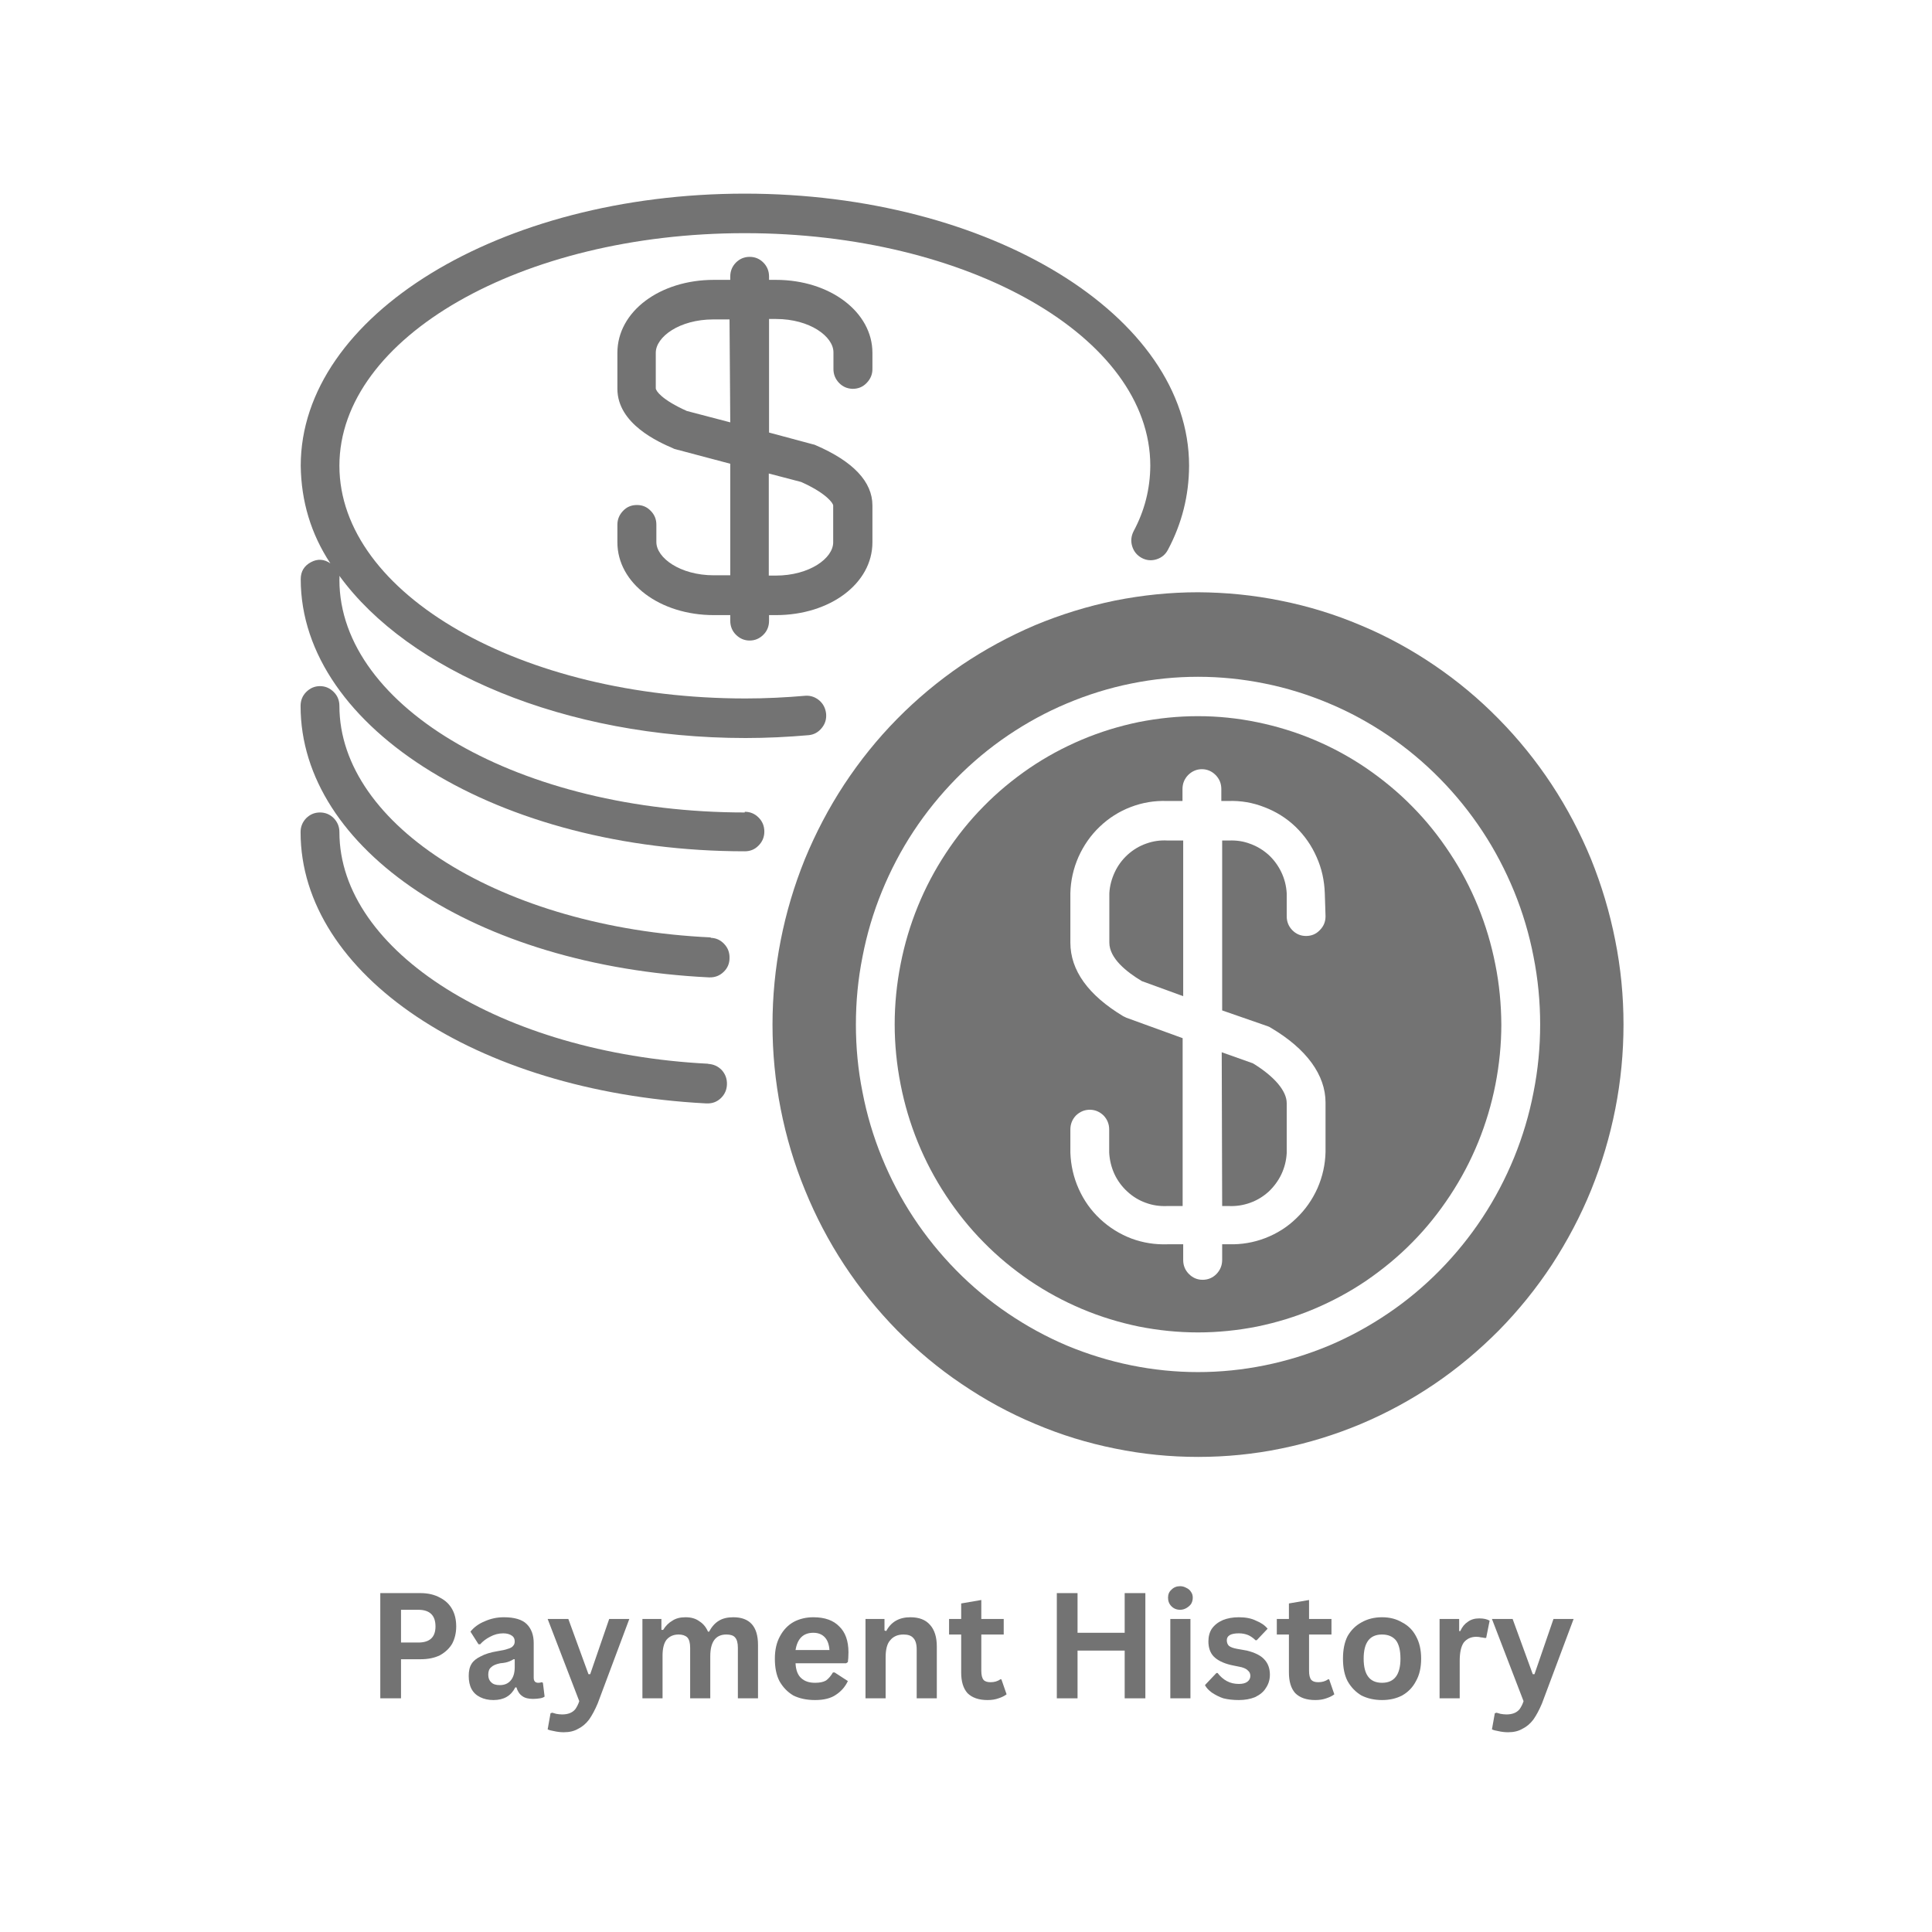 <svg xmlns="http://www.w3.org/2000/svg" xmlns:xlink="http://www.w3.org/1999/xlink" width="70" zoomAndPan="magnify" viewBox="0 0 52.5 52.5" height="70" preserveAspectRatio="xMidYMid meet" version="1.0"><defs><g/><clipPath id="bcc1b13caa"><path d="M 8.148 5.25 L 33 5.25 L 33 24 L 8.148 24 Z M 8.148 5.25 " clip-rule="nonzero"/></clipPath><clipPath id="aaa4ab459f"><path d="M 8.148 18 L 20 18 L 20 27 L 8.148 27 Z M 8.148 18 " clip-rule="nonzero"/></clipPath><clipPath id="27800aa878"><path d="M 8.148 22 L 20 22 L 20 30 L 8.148 30 Z M 8.148 22 " clip-rule="nonzero"/></clipPath><clipPath id="b8cee88944"><path d="M 20 16 L 44.148 16 L 44.148 40 L 20 40 Z M 20 16 " clip-rule="nonzero"/></clipPath></defs><g clip-path="url(#bcc1b13caa)"><path fill="#737373" d="M 20.238 22.078 C 14.168 22.078 9.223 19.242 9.223 15.758 C 9.227 15.719 9.227 15.684 9.223 15.648 C 11.098 18.227 15.34 20.055 20.258 20.055 C 20.832 20.055 21.41 20.027 21.98 19.977 C 22.125 19.961 22.238 19.895 22.328 19.785 C 22.422 19.672 22.461 19.543 22.449 19.398 C 22.434 19.254 22.375 19.133 22.27 19.039 C 22.16 18.945 22.035 18.898 21.891 18.906 C 21.352 18.953 20.801 18.98 20.258 18.98 C 14.168 18.98 9.223 16.145 9.223 12.656 C 9.223 9.172 14.168 6.336 20.238 6.336 C 26.312 6.336 31.258 9.156 31.258 12.656 C 31.254 13.289 31.102 13.879 30.805 14.434 C 30.738 14.566 30.723 14.703 30.766 14.844 C 30.809 14.984 30.895 15.09 31.023 15.16 C 31.152 15.23 31.289 15.242 31.426 15.199 C 31.566 15.156 31.672 15.066 31.738 14.938 C 32.117 14.227 32.309 13.465 32.312 12.656 C 32.312 8.578 26.895 5.262 20.238 5.262 C 13.586 5.262 8.172 8.578 8.172 12.656 C 8.184 13.621 8.449 14.508 8.977 15.309 C 8.809 15.191 8.629 15.18 8.449 15.277 C 8.266 15.375 8.172 15.527 8.172 15.738 C 8.172 19.816 13.586 23.133 20.238 23.133 C 20.387 23.133 20.512 23.082 20.613 22.977 C 20.719 22.871 20.77 22.742 20.77 22.598 C 20.77 22.449 20.719 22.32 20.613 22.215 C 20.512 22.113 20.387 22.059 20.238 22.059 Z M 20.238 22.078 " fill-opacity="1" fill-rule="nonzero"/></g><g clip-path="url(#aaa4ab459f)"><path fill="#737373" d="M 19.316 25.473 C 13.656 25.211 9.223 22.441 9.223 19.184 C 9.223 19.035 9.172 18.906 9.07 18.805 C 8.965 18.699 8.84 18.645 8.695 18.645 C 8.551 18.645 8.426 18.699 8.32 18.805 C 8.219 18.906 8.168 19.035 8.168 19.184 C 8.168 23.082 12.934 26.25 19.262 26.559 L 19.285 26.559 C 19.43 26.562 19.559 26.512 19.664 26.41 C 19.77 26.309 19.824 26.184 19.824 26.035 C 19.828 25.887 19.781 25.758 19.68 25.652 C 19.578 25.543 19.457 25.488 19.309 25.484 Z M 19.316 25.473 " fill-opacity="1" fill-rule="nonzero"/></g><g clip-path="url(#27800aa878)"><path fill="#737373" d="M 19.246 28.906 C 13.625 28.621 9.223 25.852 9.223 22.613 C 9.223 22.465 9.172 22.34 9.07 22.234 C 8.965 22.129 8.84 22.078 8.695 22.078 C 8.551 22.078 8.426 22.129 8.32 22.234 C 8.219 22.34 8.168 22.465 8.168 22.613 C 8.168 26.477 12.902 29.656 19.188 29.984 L 19.215 29.984 C 19.359 29.988 19.484 29.941 19.59 29.84 C 19.695 29.738 19.75 29.613 19.754 29.465 C 19.758 29.316 19.711 29.188 19.613 29.078 C 19.512 28.973 19.387 28.918 19.242 28.91 Z M 19.246 28.906 " fill-opacity="1" fill-rule="nonzero"/></g><path fill="#737373" d="M 33.211 32.773 L 33.398 32.773 C 33.598 32.781 33.789 32.75 33.973 32.684 C 34.16 32.617 34.324 32.516 34.473 32.383 C 34.617 32.246 34.734 32.09 34.82 31.91 C 34.906 31.727 34.953 31.539 34.965 31.336 L 34.965 29.977 C 34.965 29.645 34.629 29.25 34.047 28.895 L 33.199 28.594 Z M 33.211 32.773 " fill-opacity="1" fill-rule="nonzero"/><g clip-path="url(#b8cee88944)"><path fill="#737373" d="M 32.555 16.094 C 31.797 16.094 31.043 16.172 30.297 16.32 C 29.555 16.473 28.832 16.695 28.129 16.988 C 27.43 17.285 26.762 17.648 26.129 18.074 C 25.5 18.504 24.914 18.992 24.379 19.535 C 23.84 20.082 23.363 20.676 22.941 21.316 C 22.52 21.957 22.164 22.637 21.871 23.348 C 21.582 24.062 21.363 24.797 21.215 25.551 C 21.066 26.309 20.992 27.074 20.992 27.844 C 20.992 28.617 21.066 29.379 21.215 30.137 C 21.363 30.891 21.582 31.629 21.875 32.34 C 22.164 33.051 22.52 33.73 22.941 34.371 C 23.363 35.012 23.844 35.605 24.379 36.152 C 24.918 36.695 25.5 37.184 26.133 37.609 C 26.766 38.039 27.43 38.402 28.133 38.695 C 28.832 38.992 29.559 39.215 30.301 39.363 C 31.047 39.516 31.797 39.59 32.559 39.59 C 33.316 39.59 34.07 39.516 34.812 39.363 C 35.559 39.211 36.281 38.988 36.98 38.695 C 37.684 38.398 38.352 38.035 38.98 37.609 C 39.613 37.18 40.195 36.691 40.734 36.148 C 41.27 35.602 41.75 35.008 42.172 34.367 C 42.59 33.723 42.949 33.047 43.238 32.336 C 43.527 31.621 43.746 30.887 43.895 30.129 C 44.043 29.375 44.117 28.609 44.117 27.84 C 44.117 27.066 44.043 26.305 43.891 25.547 C 43.742 24.793 43.523 24.059 43.234 23.344 C 42.941 22.633 42.586 21.957 42.164 21.316 C 41.742 20.676 41.262 20.082 40.727 19.539 C 40.191 18.992 39.605 18.504 38.977 18.078 C 38.344 17.648 37.68 17.285 36.977 16.992 C 36.277 16.695 35.555 16.473 34.809 16.324 C 34.066 16.172 33.312 16.098 32.555 16.094 Z M 32.555 37.285 C 31.945 37.285 31.34 37.223 30.742 37.102 C 30.141 36.98 29.562 36.801 28.996 36.566 C 28.434 36.328 27.898 36.035 27.391 35.691 C 26.883 35.348 26.414 34.957 25.98 34.516 C 25.551 34.078 25.164 33.602 24.824 33.086 C 24.484 32.57 24.199 32.027 23.965 31.453 C 23.73 30.879 23.555 30.289 23.438 29.68 C 23.316 29.074 23.258 28.457 23.258 27.84 C 23.258 27.219 23.316 26.605 23.438 25.996 C 23.555 25.387 23.73 24.797 23.965 24.223 C 24.199 23.652 24.484 23.105 24.824 22.59 C 25.164 22.074 25.551 21.598 25.98 21.16 C 26.414 20.719 26.883 20.328 27.391 19.984 C 27.898 19.641 28.434 19.348 28.996 19.113 C 29.562 18.875 30.141 18.695 30.742 18.574 C 31.34 18.453 31.945 18.391 32.555 18.391 C 33.164 18.391 33.77 18.453 34.367 18.574 C 34.969 18.695 35.547 18.875 36.113 19.113 C 36.676 19.348 37.211 19.641 37.719 19.984 C 38.227 20.328 38.695 20.719 39.129 21.16 C 39.559 21.598 39.945 22.074 40.285 22.59 C 40.625 23.105 40.91 23.652 41.145 24.223 C 41.379 24.797 41.555 25.387 41.672 25.996 C 41.793 26.605 41.852 27.219 41.852 27.84 C 41.852 28.457 41.793 29.074 41.672 29.68 C 41.555 30.289 41.379 30.879 41.145 31.453 C 40.91 32.027 40.625 32.57 40.285 33.086 C 39.945 33.602 39.559 34.078 39.129 34.516 C 38.695 34.957 38.227 35.348 37.719 35.691 C 37.211 36.035 36.676 36.328 36.113 36.566 C 35.547 36.801 34.969 36.98 34.367 37.102 C 33.77 37.223 33.164 37.285 32.555 37.285 Z M 32.555 37.285 " fill-opacity="1" fill-rule="nonzero"/></g><path fill="#737373" d="M 30.145 24.273 L 30.145 25.613 C 30.145 26.043 30.617 26.414 31.027 26.66 L 32.152 27.07 L 32.152 22.84 L 31.73 22.84 C 31.531 22.828 31.34 22.855 31.152 22.922 C 30.961 22.988 30.793 23.09 30.645 23.223 C 30.496 23.359 30.379 23.516 30.293 23.699 C 30.207 23.883 30.156 24.074 30.145 24.273 Z M 30.145 24.273 " fill-opacity="1" fill-rule="nonzero"/><path fill="#737373" d="M 32.555 19.461 C 32.012 19.461 31.477 19.516 30.945 19.621 C 30.418 19.73 29.902 19.887 29.402 20.098 C 28.902 20.309 28.426 20.566 27.977 20.871 C 27.527 21.18 27.109 21.523 26.727 21.914 C 26.344 22.301 26.004 22.727 25.703 23.184 C 25.402 23.641 25.148 24.121 24.941 24.629 C 24.734 25.137 24.578 25.66 24.473 26.199 C 24.367 26.738 24.312 27.285 24.312 27.836 C 24.312 28.383 24.367 28.93 24.473 29.469 C 24.578 30.008 24.734 30.531 24.941 31.039 C 25.148 31.547 25.402 32.027 25.703 32.484 C 26.004 32.941 26.344 33.367 26.727 33.754 C 27.109 34.145 27.527 34.488 27.977 34.797 C 28.426 35.102 28.902 35.359 29.402 35.57 C 29.902 35.781 30.418 35.938 30.945 36.047 C 31.477 36.152 32.012 36.207 32.555 36.207 C 33.094 36.207 33.633 36.152 34.164 36.047 C 34.691 35.938 35.207 35.781 35.707 35.57 C 36.207 35.359 36.684 35.102 37.133 34.797 C 37.582 34.488 38 34.145 38.383 33.754 C 38.766 33.367 39.105 32.941 39.406 32.484 C 39.707 32.027 39.961 31.547 40.168 31.039 C 40.375 30.531 40.531 30.008 40.637 29.469 C 40.742 28.93 40.797 28.383 40.797 27.836 C 40.793 27.285 40.742 26.742 40.633 26.203 C 40.527 25.664 40.371 25.141 40.164 24.633 C 39.957 24.125 39.703 23.641 39.402 23.188 C 39.102 22.73 38.762 22.305 38.379 21.918 C 37.996 21.527 37.578 21.184 37.129 20.875 C 36.68 20.57 36.207 20.312 35.707 20.102 C 35.207 19.891 34.691 19.734 34.16 19.625 C 33.633 19.516 33.094 19.461 32.555 19.461 Z M 36.02 24.898 C 36.02 25.047 35.969 25.172 35.863 25.277 C 35.762 25.383 35.637 25.434 35.492 25.434 C 35.344 25.434 35.223 25.383 35.117 25.277 C 35.016 25.172 34.965 25.047 34.965 24.898 L 34.965 24.273 C 34.953 24.074 34.906 23.883 34.82 23.703 C 34.734 23.523 34.617 23.363 34.473 23.23 C 34.324 23.098 34.16 22.996 33.973 22.93 C 33.789 22.859 33.598 22.832 33.398 22.84 L 33.211 22.84 L 33.211 27.457 L 34.449 27.887 C 34.48 27.898 34.508 27.91 34.535 27.93 C 35.508 28.504 36.02 29.215 36.02 29.961 L 36.02 31.305 C 36.012 31.645 35.938 31.977 35.801 32.289 C 35.66 32.602 35.469 32.875 35.223 33.109 C 34.977 33.348 34.695 33.523 34.379 33.645 C 34.062 33.766 33.738 33.82 33.398 33.812 L 33.211 33.812 L 33.211 34.238 C 33.211 34.387 33.156 34.516 33.055 34.621 C 32.953 34.723 32.828 34.777 32.68 34.777 C 32.535 34.777 32.41 34.723 32.309 34.621 C 32.203 34.516 32.152 34.387 32.152 34.238 L 32.152 33.812 L 31.73 33.812 C 31.391 33.824 31.062 33.773 30.746 33.656 C 30.43 33.535 30.145 33.359 29.895 33.125 C 29.648 32.895 29.453 32.621 29.312 32.305 C 29.172 31.992 29.098 31.664 29.086 31.32 L 29.086 30.695 C 29.086 30.547 29.137 30.418 29.238 30.312 C 29.344 30.211 29.469 30.156 29.613 30.156 C 29.758 30.156 29.883 30.211 29.988 30.312 C 30.09 30.418 30.141 30.547 30.141 30.695 L 30.141 31.32 C 30.152 31.523 30.199 31.715 30.281 31.898 C 30.367 32.082 30.484 32.242 30.633 32.379 C 30.777 32.512 30.945 32.617 31.133 32.684 C 31.32 32.754 31.516 32.781 31.715 32.773 L 32.137 32.773 L 32.137 28.211 L 30.609 27.656 L 30.52 27.613 C 29.574 27.043 29.086 26.371 29.086 25.613 L 29.086 24.273 C 29.094 23.93 29.168 23.602 29.305 23.289 C 29.445 22.977 29.637 22.699 29.883 22.465 C 30.129 22.23 30.41 22.051 30.727 21.93 C 31.043 21.809 31.371 21.754 31.711 21.766 L 32.133 21.766 L 32.133 21.441 C 32.133 21.293 32.184 21.168 32.285 21.062 C 32.391 20.957 32.516 20.902 32.66 20.902 C 32.805 20.902 32.93 20.957 33.035 21.062 C 33.137 21.168 33.188 21.293 33.188 21.441 L 33.188 21.766 L 33.379 21.766 C 33.715 21.754 34.043 21.809 34.359 21.934 C 34.676 22.055 34.957 22.23 35.203 22.465 C 35.449 22.703 35.641 22.977 35.777 23.289 C 35.918 23.602 35.988 23.93 36 24.273 Z M 36.02 24.898 " fill-opacity="1" fill-rule="nonzero"/><path fill="#737373" d="M 23.168 10.566 C 23.32 10.566 23.445 10.516 23.551 10.406 C 23.656 10.297 23.711 10.168 23.707 10.016 L 23.707 9.586 C 23.707 8.48 22.555 7.605 21.086 7.605 L 20.898 7.605 L 20.898 7.516 C 20.898 7.367 20.848 7.242 20.746 7.137 C 20.641 7.031 20.516 6.98 20.371 6.98 C 20.227 6.98 20.102 7.031 19.996 7.137 C 19.895 7.242 19.844 7.367 19.844 7.516 L 19.844 7.605 L 19.398 7.605 C 17.93 7.605 16.777 8.465 16.777 9.586 L 16.777 10.566 C 16.777 11.523 17.906 12.016 18.285 12.18 C 18.305 12.191 18.328 12.203 18.355 12.207 L 19.844 12.602 L 19.844 15.633 L 19.398 15.633 C 18.477 15.633 17.836 15.156 17.836 14.73 L 17.836 14.258 C 17.836 14.109 17.785 13.984 17.68 13.879 C 17.578 13.773 17.453 13.723 17.309 13.723 C 17.16 13.723 17.035 13.773 16.934 13.879 C 16.832 13.984 16.777 14.109 16.777 14.258 L 16.777 14.738 C 16.777 15.848 17.93 16.715 19.398 16.715 L 19.844 16.715 L 19.844 16.867 C 19.844 17.016 19.895 17.145 19.996 17.246 C 20.102 17.352 20.227 17.406 20.371 17.406 C 20.516 17.406 20.641 17.352 20.746 17.246 C 20.848 17.145 20.898 17.016 20.898 16.867 L 20.898 16.715 L 21.086 16.715 C 22.555 16.715 23.707 15.855 23.707 14.738 L 23.707 13.734 C 23.707 13.094 23.188 12.539 22.164 12.098 C 22.141 12.086 22.117 12.078 22.09 12.074 L 20.898 11.754 L 20.898 8.668 L 21.086 8.668 C 22.008 8.668 22.648 9.145 22.648 9.574 L 22.648 10.016 C 22.645 10.164 22.695 10.293 22.797 10.402 C 22.898 10.508 23.023 10.562 23.168 10.566 Z M 21.773 13.098 C 22.484 13.418 22.641 13.688 22.641 13.734 L 22.641 14.738 C 22.641 15.168 22 15.641 21.078 15.641 L 20.891 15.641 L 20.891 12.867 Z M 19.844 11.477 L 18.664 11.168 C 17.984 10.863 17.82 10.621 17.82 10.551 L 17.82 9.586 C 17.82 9.156 18.461 8.68 19.383 8.68 L 19.824 8.68 Z M 19.844 11.477 " fill-opacity="1" fill-rule="nonzero"/><g fill="#737373" fill-opacity="1"><g transform="translate(9.959, 46.15)"><g><path d="M 1.469 -2.859 C 1.676 -2.859 1.852 -2.816 2 -2.734 C 2.145 -2.66 2.254 -2.555 2.328 -2.422 C 2.398 -2.297 2.438 -2.141 2.438 -1.953 C 2.438 -1.773 2.398 -1.617 2.328 -1.484 C 2.254 -1.359 2.145 -1.254 2 -1.172 C 1.852 -1.098 1.676 -1.062 1.469 -1.062 L 0.938 -1.062 L 0.938 0 L 0.375 0 L 0.375 -2.859 Z M 1.406 -1.516 C 1.719 -1.516 1.875 -1.66 1.875 -1.953 C 1.875 -2.254 1.719 -2.406 1.406 -2.406 L 0.938 -2.406 L 0.938 -1.516 Z M 1.406 -1.516 "/></g></g></g><g fill="#737373" fill-opacity="1"><g transform="translate(12.565, 46.15)"><g><path d="M 0.844 0.047 C 0.707 0.047 0.586 0.02 0.484 -0.031 C 0.379 -0.082 0.301 -0.156 0.25 -0.25 C 0.195 -0.352 0.172 -0.473 0.172 -0.609 C 0.172 -0.742 0.195 -0.852 0.25 -0.938 C 0.301 -1.02 0.383 -1.086 0.5 -1.141 C 0.613 -1.203 0.766 -1.25 0.953 -1.281 C 1.078 -1.301 1.172 -1.32 1.234 -1.344 C 1.305 -1.363 1.352 -1.391 1.375 -1.422 C 1.406 -1.453 1.422 -1.492 1.422 -1.547 C 1.422 -1.617 1.395 -1.672 1.344 -1.703 C 1.289 -1.742 1.211 -1.766 1.109 -1.766 C 0.984 -1.766 0.863 -1.734 0.75 -1.672 C 0.645 -1.617 0.555 -1.551 0.484 -1.469 L 0.438 -1.469 L 0.219 -1.812 C 0.32 -1.938 0.453 -2.031 0.609 -2.094 C 0.766 -2.164 0.938 -2.203 1.125 -2.203 C 1.414 -2.203 1.625 -2.141 1.75 -2.016 C 1.875 -1.891 1.938 -1.719 1.938 -1.5 L 1.938 -0.562 C 1.938 -0.469 1.977 -0.422 2.062 -0.422 C 2.094 -0.422 2.125 -0.426 2.156 -0.438 L 2.188 -0.422 L 2.234 -0.047 C 2.203 -0.023 2.16 -0.008 2.109 0 C 2.055 0.008 1.992 0.016 1.922 0.016 C 1.797 0.016 1.695 -0.008 1.625 -0.062 C 1.551 -0.113 1.5 -0.191 1.469 -0.297 L 1.438 -0.297 C 1.32 -0.066 1.125 0.047 0.844 0.047 Z M 1.016 -0.359 C 1.141 -0.359 1.238 -0.398 1.312 -0.484 C 1.383 -0.566 1.422 -0.688 1.422 -0.844 L 1.422 -1.062 L 1.391 -1.062 C 1.359 -1.039 1.316 -1.02 1.266 -1 C 1.211 -0.977 1.133 -0.961 1.031 -0.953 C 0.914 -0.93 0.832 -0.895 0.781 -0.844 C 0.727 -0.801 0.703 -0.734 0.703 -0.641 C 0.703 -0.555 0.727 -0.488 0.781 -0.438 C 0.832 -0.383 0.91 -0.359 1.016 -0.359 Z M 1.016 -0.359 "/></g></g></g><g fill="#737373" fill-opacity="1"><g transform="translate(14.835, 46.15)"><g><path d="M 0.484 0.922 C 0.391 0.922 0.301 0.91 0.219 0.891 C 0.145 0.879 0.086 0.863 0.047 0.844 L 0.125 0.406 L 0.172 0.391 C 0.203 0.398 0.238 0.41 0.281 0.422 C 0.332 0.43 0.383 0.438 0.438 0.438 C 0.52 0.438 0.586 0.426 0.641 0.406 C 0.703 0.383 0.754 0.348 0.797 0.297 C 0.836 0.242 0.875 0.172 0.906 0.078 L 0.047 -2.156 L 0.609 -2.156 L 1.156 -0.656 L 1.203 -0.656 L 1.719 -2.156 L 2.266 -2.156 L 1.406 0.141 C 1.332 0.316 1.254 0.461 1.172 0.578 C 1.086 0.691 0.988 0.773 0.875 0.828 C 0.77 0.891 0.641 0.922 0.484 0.922 Z M 0.484 0.922 "/></g></g></g><g fill="#737373" fill-opacity="1"><g transform="translate(17.145, 46.15)"><g><path d="M 0.312 0 L 0.312 -2.156 L 0.828 -2.156 L 0.828 -1.859 L 0.875 -1.859 C 0.945 -1.973 1.031 -2.055 1.125 -2.109 C 1.219 -2.172 1.336 -2.203 1.484 -2.203 C 1.641 -2.203 1.766 -2.164 1.859 -2.094 C 1.961 -2.031 2.039 -1.938 2.094 -1.812 L 2.125 -1.812 C 2.195 -1.945 2.285 -2.047 2.391 -2.109 C 2.492 -2.172 2.625 -2.203 2.781 -2.203 C 3.227 -2.203 3.453 -1.953 3.453 -1.453 L 3.453 0 L 2.906 0 L 2.906 -1.375 C 2.906 -1.508 2.879 -1.602 2.828 -1.656 C 2.785 -1.707 2.707 -1.734 2.594 -1.734 C 2.301 -1.734 2.156 -1.535 2.156 -1.141 L 2.156 0 L 1.609 0 L 1.609 -1.375 C 1.609 -1.508 1.582 -1.602 1.531 -1.656 C 1.477 -1.707 1.398 -1.734 1.297 -1.734 C 1.16 -1.734 1.051 -1.688 0.969 -1.594 C 0.895 -1.5 0.859 -1.352 0.859 -1.156 L 0.859 0 Z M 0.312 0 "/></g></g></g><g fill="#737373" fill-opacity="1"><g transform="translate(20.868, 46.15)"><g><path d="M 2.125 -0.953 L 0.75 -0.953 C 0.758 -0.766 0.812 -0.629 0.906 -0.547 C 1 -0.461 1.125 -0.422 1.281 -0.422 C 1.406 -0.422 1.504 -0.441 1.578 -0.484 C 1.648 -0.535 1.711 -0.609 1.766 -0.703 L 1.812 -0.703 L 2.172 -0.469 C 2.098 -0.312 1.988 -0.188 1.844 -0.094 C 1.707 0 1.52 0.047 1.281 0.047 C 1.051 0.047 0.852 0.004 0.688 -0.078 C 0.531 -0.172 0.406 -0.301 0.312 -0.469 C 0.227 -0.633 0.188 -0.836 0.188 -1.078 C 0.188 -1.316 0.234 -1.52 0.328 -1.688 C 0.422 -1.863 0.547 -1.992 0.703 -2.078 C 0.859 -2.16 1.035 -2.203 1.234 -2.203 C 1.547 -2.203 1.781 -2.117 1.938 -1.953 C 2.102 -1.797 2.188 -1.562 2.188 -1.25 C 2.188 -1.133 2.18 -1.047 2.172 -0.984 Z M 1.672 -1.312 C 1.66 -1.469 1.617 -1.582 1.547 -1.656 C 1.473 -1.738 1.367 -1.781 1.234 -1.781 C 0.961 -1.781 0.801 -1.625 0.75 -1.312 Z M 1.672 -1.312 "/></g></g></g><g fill="#737373" fill-opacity="1"><g transform="translate(23.207, 46.15)"><g><path d="M 0.312 0 L 0.312 -2.156 L 0.828 -2.156 L 0.828 -1.844 L 0.875 -1.828 C 1.008 -2.078 1.227 -2.203 1.531 -2.203 C 1.77 -2.203 1.945 -2.133 2.062 -2 C 2.188 -1.863 2.25 -1.664 2.25 -1.406 L 2.25 0 L 1.703 0 L 1.703 -1.328 C 1.703 -1.473 1.672 -1.578 1.609 -1.641 C 1.555 -1.703 1.469 -1.734 1.344 -1.734 C 1.188 -1.734 1.066 -1.68 0.984 -1.578 C 0.898 -1.484 0.859 -1.328 0.859 -1.109 L 0.859 0 Z M 0.312 0 "/></g></g></g><g fill="#737373" fill-opacity="1"><g transform="translate(25.728, 46.15)"><g><path d="M 1.484 -0.516 L 1.625 -0.109 C 1.57 -0.066 1.5 -0.031 1.406 0 C 1.32 0.031 1.223 0.047 1.109 0.047 C 0.867 0.047 0.688 -0.016 0.562 -0.141 C 0.445 -0.273 0.391 -0.461 0.391 -0.703 L 0.391 -1.734 L 0.062 -1.734 L 0.062 -2.156 L 0.391 -2.156 L 0.391 -2.578 L 0.938 -2.672 L 0.938 -2.156 L 1.547 -2.156 L 1.547 -1.734 L 0.938 -1.734 L 0.938 -0.75 C 0.938 -0.633 0.957 -0.551 1 -0.5 C 1.039 -0.457 1.102 -0.438 1.188 -0.438 C 1.289 -0.438 1.379 -0.461 1.453 -0.516 Z M 1.484 -0.516 "/></g></g></g><g fill="#737373" fill-opacity="1"><g transform="translate(27.401, 46.15)"><g/></g></g><g fill="#737373" fill-opacity="1"><g transform="translate(28.343, 46.15)"><g><path d="M 2.219 -1.781 L 2.219 -2.859 L 2.781 -2.859 L 2.781 0 L 2.219 0 L 2.219 -1.297 L 0.938 -1.297 L 0.938 0 L 0.375 0 L 0.375 -2.859 L 0.938 -2.859 L 0.938 -1.781 Z M 2.219 -1.781 "/></g></g></g><g fill="#737373" fill-opacity="1"><g transform="translate(31.49, 46.15)"><g><path d="M 0.578 -2.406 C 0.484 -2.406 0.406 -2.438 0.344 -2.5 C 0.281 -2.562 0.25 -2.641 0.25 -2.734 C 0.25 -2.828 0.281 -2.898 0.344 -2.953 C 0.406 -3.016 0.484 -3.047 0.578 -3.047 C 0.641 -3.047 0.695 -3.031 0.75 -3 C 0.801 -2.977 0.844 -2.941 0.875 -2.891 C 0.906 -2.848 0.922 -2.797 0.922 -2.734 C 0.922 -2.672 0.906 -2.613 0.875 -2.562 C 0.844 -2.52 0.801 -2.484 0.75 -2.453 C 0.695 -2.422 0.641 -2.406 0.578 -2.406 Z M 0.312 0 L 0.312 -2.156 L 0.859 -2.156 L 0.859 0 Z M 0.312 0 "/></g></g></g><g fill="#737373" fill-opacity="1"><g transform="translate(32.649, 46.15)"><g><path d="M 1.016 0.047 C 0.859 0.047 0.719 0.031 0.594 0 C 0.477 -0.039 0.375 -0.094 0.281 -0.156 C 0.195 -0.219 0.133 -0.285 0.094 -0.359 L 0.406 -0.688 L 0.438 -0.688 C 0.508 -0.594 0.594 -0.52 0.688 -0.469 C 0.789 -0.414 0.898 -0.391 1.016 -0.391 C 1.117 -0.391 1.195 -0.41 1.25 -0.453 C 1.301 -0.492 1.328 -0.547 1.328 -0.609 C 1.328 -0.672 1.305 -0.719 1.266 -0.75 C 1.234 -0.789 1.176 -0.82 1.094 -0.844 L 0.797 -0.906 C 0.586 -0.957 0.43 -1.035 0.328 -1.141 C 0.234 -1.242 0.188 -1.379 0.188 -1.547 C 0.188 -1.68 0.219 -1.797 0.281 -1.891 C 0.352 -1.992 0.453 -2.07 0.578 -2.125 C 0.703 -2.176 0.848 -2.203 1.016 -2.203 C 1.203 -2.203 1.359 -2.172 1.484 -2.109 C 1.617 -2.055 1.723 -1.984 1.797 -1.891 L 1.5 -1.578 L 1.469 -1.578 C 1.406 -1.641 1.336 -1.688 1.266 -1.719 C 1.191 -1.75 1.109 -1.766 1.016 -1.766 C 0.797 -1.766 0.688 -1.703 0.688 -1.578 C 0.688 -1.516 0.707 -1.461 0.75 -1.422 C 0.789 -1.391 0.863 -1.363 0.969 -1.344 L 1.234 -1.297 C 1.453 -1.242 1.609 -1.164 1.703 -1.062 C 1.805 -0.957 1.859 -0.816 1.859 -0.641 C 1.859 -0.504 1.82 -0.383 1.75 -0.281 C 1.688 -0.176 1.586 -0.094 1.453 -0.031 C 1.328 0.02 1.18 0.047 1.016 0.047 Z M 1.016 0.047 "/></g></g></g><g fill="#737373" fill-opacity="1"><g transform="translate(34.634, 46.15)"><g><path d="M 1.484 -0.516 L 1.625 -0.109 C 1.57 -0.066 1.5 -0.031 1.406 0 C 1.32 0.031 1.223 0.047 1.109 0.047 C 0.867 0.047 0.688 -0.016 0.562 -0.141 C 0.445 -0.273 0.391 -0.461 0.391 -0.703 L 0.391 -1.734 L 0.062 -1.734 L 0.062 -2.156 L 0.391 -2.156 L 0.391 -2.578 L 0.938 -2.672 L 0.938 -2.156 L 1.547 -2.156 L 1.547 -1.734 L 0.938 -1.734 L 0.938 -0.75 C 0.938 -0.633 0.957 -0.551 1 -0.5 C 1.039 -0.457 1.102 -0.438 1.188 -0.438 C 1.289 -0.438 1.379 -0.461 1.453 -0.516 Z M 1.484 -0.516 "/></g></g></g><g fill="#737373" fill-opacity="1"><g transform="translate(36.306, 46.15)"><g><path d="M 1.25 0.047 C 1.039 0.047 0.852 0.004 0.688 -0.078 C 0.531 -0.172 0.406 -0.301 0.312 -0.469 C 0.227 -0.633 0.188 -0.836 0.188 -1.078 C 0.188 -1.316 0.227 -1.52 0.312 -1.688 C 0.406 -1.852 0.531 -1.977 0.688 -2.062 C 0.852 -2.156 1.039 -2.203 1.25 -2.203 C 1.457 -2.203 1.641 -2.156 1.797 -2.062 C 1.961 -1.977 2.086 -1.852 2.172 -1.688 C 2.266 -1.52 2.312 -1.316 2.312 -1.078 C 2.312 -0.836 2.266 -0.633 2.172 -0.469 C 2.086 -0.301 1.961 -0.172 1.797 -0.078 C 1.641 0.004 1.457 0.047 1.25 0.047 Z M 1.25 -0.422 C 1.582 -0.422 1.75 -0.641 1.75 -1.078 C 1.75 -1.305 1.707 -1.473 1.625 -1.578 C 1.539 -1.68 1.414 -1.734 1.25 -1.734 C 0.914 -1.734 0.75 -1.516 0.75 -1.078 C 0.75 -0.641 0.914 -0.422 1.25 -0.422 Z M 1.25 -0.422 "/></g></g></g><g fill="#737373" fill-opacity="1"><g transform="translate(38.807, 46.15)"><g><path d="M 0.312 0 L 0.312 -2.156 L 0.844 -2.156 L 0.844 -1.828 L 0.875 -1.828 C 0.926 -1.941 0.992 -2.023 1.078 -2.078 C 1.16 -2.141 1.266 -2.172 1.391 -2.172 C 1.516 -2.172 1.609 -2.148 1.672 -2.109 L 1.578 -1.641 L 1.531 -1.641 C 1.5 -1.648 1.469 -1.656 1.438 -1.656 C 1.406 -1.664 1.363 -1.672 1.312 -1.672 C 1.164 -1.672 1.051 -1.617 0.969 -1.516 C 0.895 -1.41 0.859 -1.242 0.859 -1.016 L 0.859 0 Z M 0.312 0 "/></g></g></g><g fill="#737373" fill-opacity="1"><g transform="translate(40.495, 46.15)"><g><path d="M 0.484 0.922 C 0.391 0.922 0.301 0.91 0.219 0.891 C 0.145 0.879 0.086 0.863 0.047 0.844 L 0.125 0.406 L 0.172 0.391 C 0.203 0.398 0.238 0.41 0.281 0.422 C 0.332 0.43 0.383 0.438 0.438 0.438 C 0.52 0.438 0.586 0.426 0.641 0.406 C 0.703 0.383 0.754 0.348 0.797 0.297 C 0.836 0.242 0.875 0.172 0.906 0.078 L 0.047 -2.156 L 0.609 -2.156 L 1.156 -0.656 L 1.203 -0.656 L 1.719 -2.156 L 2.266 -2.156 L 1.406 0.141 C 1.332 0.316 1.254 0.461 1.172 0.578 C 1.086 0.691 0.988 0.773 0.875 0.828 C 0.77 0.891 0.641 0.922 0.484 0.922 Z M 0.484 0.922 "/></g></g></g></svg>